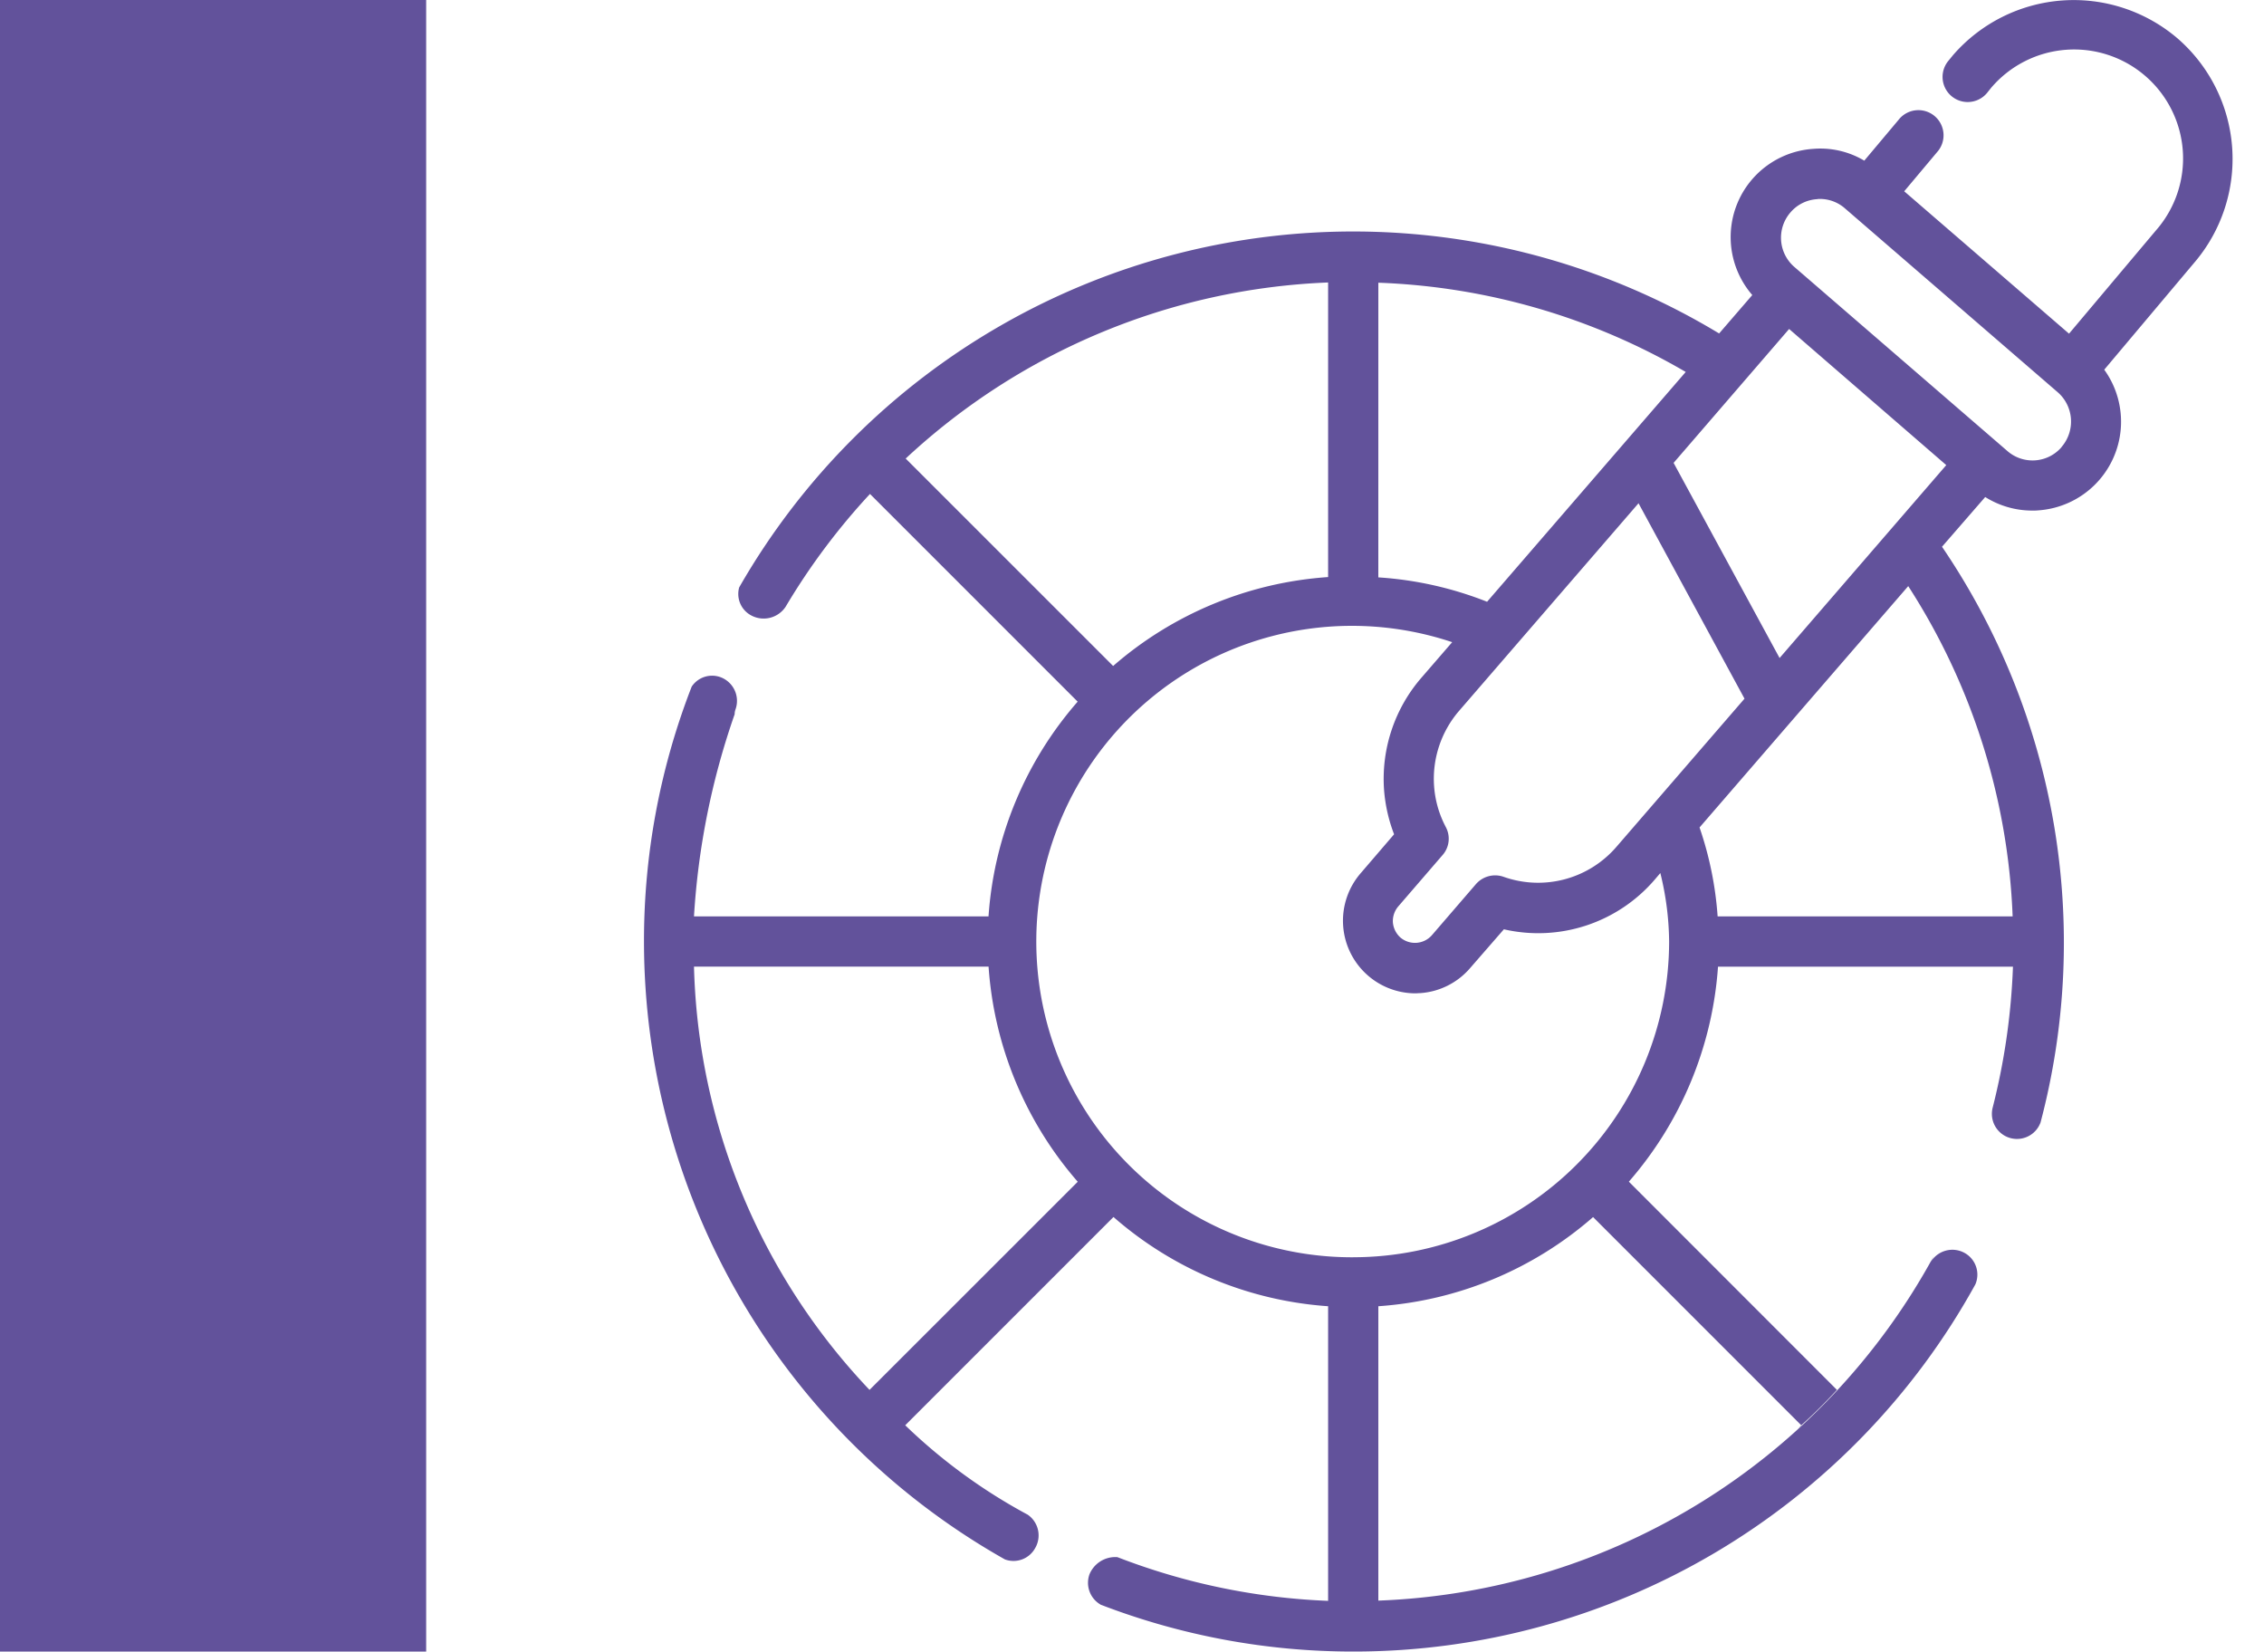 <svg xmlns="http://www.w3.org/2000/svg" xmlns:xlink="http://www.w3.org/1999/xlink" width="85" height="62" viewBox="0 0 85 62">
  <defs>
    <clipPath id="clip-path">
      <rect id="Rectángulo_401522" data-name="Rectángulo 401522" width="62" height="62" transform="translate(203 5571)" fill="#62529b" stroke="#62529b" stroke-width="1"/>
    </clipPath>
  </defs>
  <g id="Grupo_1099869" data-name="Grupo 1099869" transform="translate(-180 -5571)">
    <g id="Enmascarar_grupo_1098723" data-name="Enmascarar grupo 1098723" clip-path="url(#clip-path)">
      <g id="paleta-de-color" transform="translate(201.063 5569.063)">
        <g id="Grupo_1099873" data-name="Grupo 1099873">
          <path id="Trazado_874054" data-name="Trazado 874054" d="M46.57,55.453l-.009-.009c-.047.057-.1.1-.151.151C46.467,55.548,46.514,55.5,46.57,55.453Z" fill="#62529b"/>
          <path id="Trazado_874055" data-name="Trazado 874055" d="M60.7,3.386a6,6,0,0,0-8.439.622l-.17.208a.943.943,0,1,0,1.443,1.216l.16-.2a4.091,4.091,0,1,1,6.185,5.356l-3.262,3.875L50.429,9.118l1.235-1.471a.944.944,0,1,0-1.443-1.216L48.93,7.968a3.221,3.221,0,0,0-1.914-.443,3.32,3.32,0,0,0-2.291,5.488L43.48,14.455A26.568,26.568,0,0,0,6.689,23.988a.912.912,0,0,0,.424,1.037.989.989,0,0,0,1.32-.311A24.909,24.909,0,0,1,11.6,20.48l7.788,7.788.009.009a13.671,13.671,0,0,0-3.347,8.062H4.992a28.091,28.091,0,0,1,1.527-7.59.533.533,0,0,1,.028-.17A.949.949,0,0,0,6,27.363a.92.92,0,0,0-1.094.349,26.292,26.292,0,0,0-1.791,9.58A26.646,26.646,0,0,0,16.665,60.477a.927.927,0,0,0,1.131-.415.945.945,0,0,0-.273-1.263,20.771,20.771,0,0,1-4.6-3.357l7.8-7.8.019-.019A13.67,13.67,0,0,0,28.8,50.973v11.06a24.551,24.551,0,0,1-7.911-1.641,1.049,1.049,0,0,0-1.047.641.944.944,0,0,0,.4,1.131l.009.009a26.366,26.366,0,0,0,9.523,1.763A26.648,26.648,0,0,0,53.1,50.153a.93.93,0,0,0-.4-1.179.948.948,0,0,0-1.292.368c.047-.085.094-.17.132-.255A24.788,24.788,0,0,1,30.686,62.024V50.973a13.671,13.671,0,0,0,8.062-3.347l7.816,7.816c.462-.415.915-.867,1.339-1.329L40.1,46.306l-.009-.009a13.723,13.723,0,0,0,3.347-8.071H54.512a25.109,25.109,0,0,1-.764,5.3.942.942,0,0,0,1.8.547,26.428,26.428,0,0,0-3.7-21.611l1.622-1.867a3.312,3.312,0,0,0,1.763.509,2.14,2.14,0,0,0,.245-.009,3.336,3.336,0,0,0,2.461-5.28l3.366-4A5.992,5.992,0,0,0,60.7,3.386ZM30.686,12.55A24.629,24.629,0,0,1,42.226,15.9l-7.458,8.627a13.407,13.407,0,0,0-4.083-.915Zm2.527,20.423a3.858,3.858,0,0,1-.434-1.518,3.907,3.907,0,0,1,.943-2.838l6.732-7.788,3.979,7.336-4.809,5.563a3.88,3.88,0,0,1-4.243,1.122.957.957,0,0,0-1.028.273l-1.659,1.924a.845.845,0,0,1-1.179.085.862.862,0,0,1-.283-.566.851.851,0,0,1,.2-.6l1.659-1.923A.928.928,0,0,0,33.212,32.973ZM12.94,19.151A24.689,24.689,0,0,1,28.8,12.541V23.6a13.712,13.712,0,0,0-8.071,3.338ZM11.583,54.113A23.943,23.943,0,0,1,4.992,38.225h11.06A13.723,13.723,0,0,0,19.4,46.3Zm18.16-4.978a11.852,11.852,0,1,1,3.715-23.091L32.3,27.382a5.8,5.8,0,0,0-1.4,4.205,5.886,5.886,0,0,0,.377,1.669l-1.263,1.471a2.726,2.726,0,0,0,2.055,4.5c.066,0,.132-.009.2-.009a2.711,2.711,0,0,0,1.857-.933l1.273-1.462a5.763,5.763,0,0,0,5.657-1.857l.217-.255a11.064,11.064,0,0,1,.33,2.574A11.867,11.867,0,0,1,29.743,49.134ZM54.5,36.339H43.424A13.037,13.037,0,0,0,42.745,33l3.545-4.1,4.29-4.96A24.586,24.586,0,0,1,54.5,36.339Zm-8.75-9.7-3.979-7.326,4.337-5.026,5.9,5.11Zm10.589-7.92a1.437,1.437,0,0,1-2.046.141l-7.986-6.9a1.449,1.449,0,0,1-.151-2.046,1.428,1.428,0,0,1,1-.5.388.388,0,0,1,.1-.009,1.424,1.424,0,0,1,.952.358l7.986,6.9a1.459,1.459,0,0,1,.141,2.055Z" fill="#62529b"/>
        </g>
      </g>
    </g>
    <rect id="Rectángulo_401531" data-name="Rectángulo 401531" width="16" height="62" transform="translate(180 5571)" fill="#62529b"/>
  </g>
</svg>
